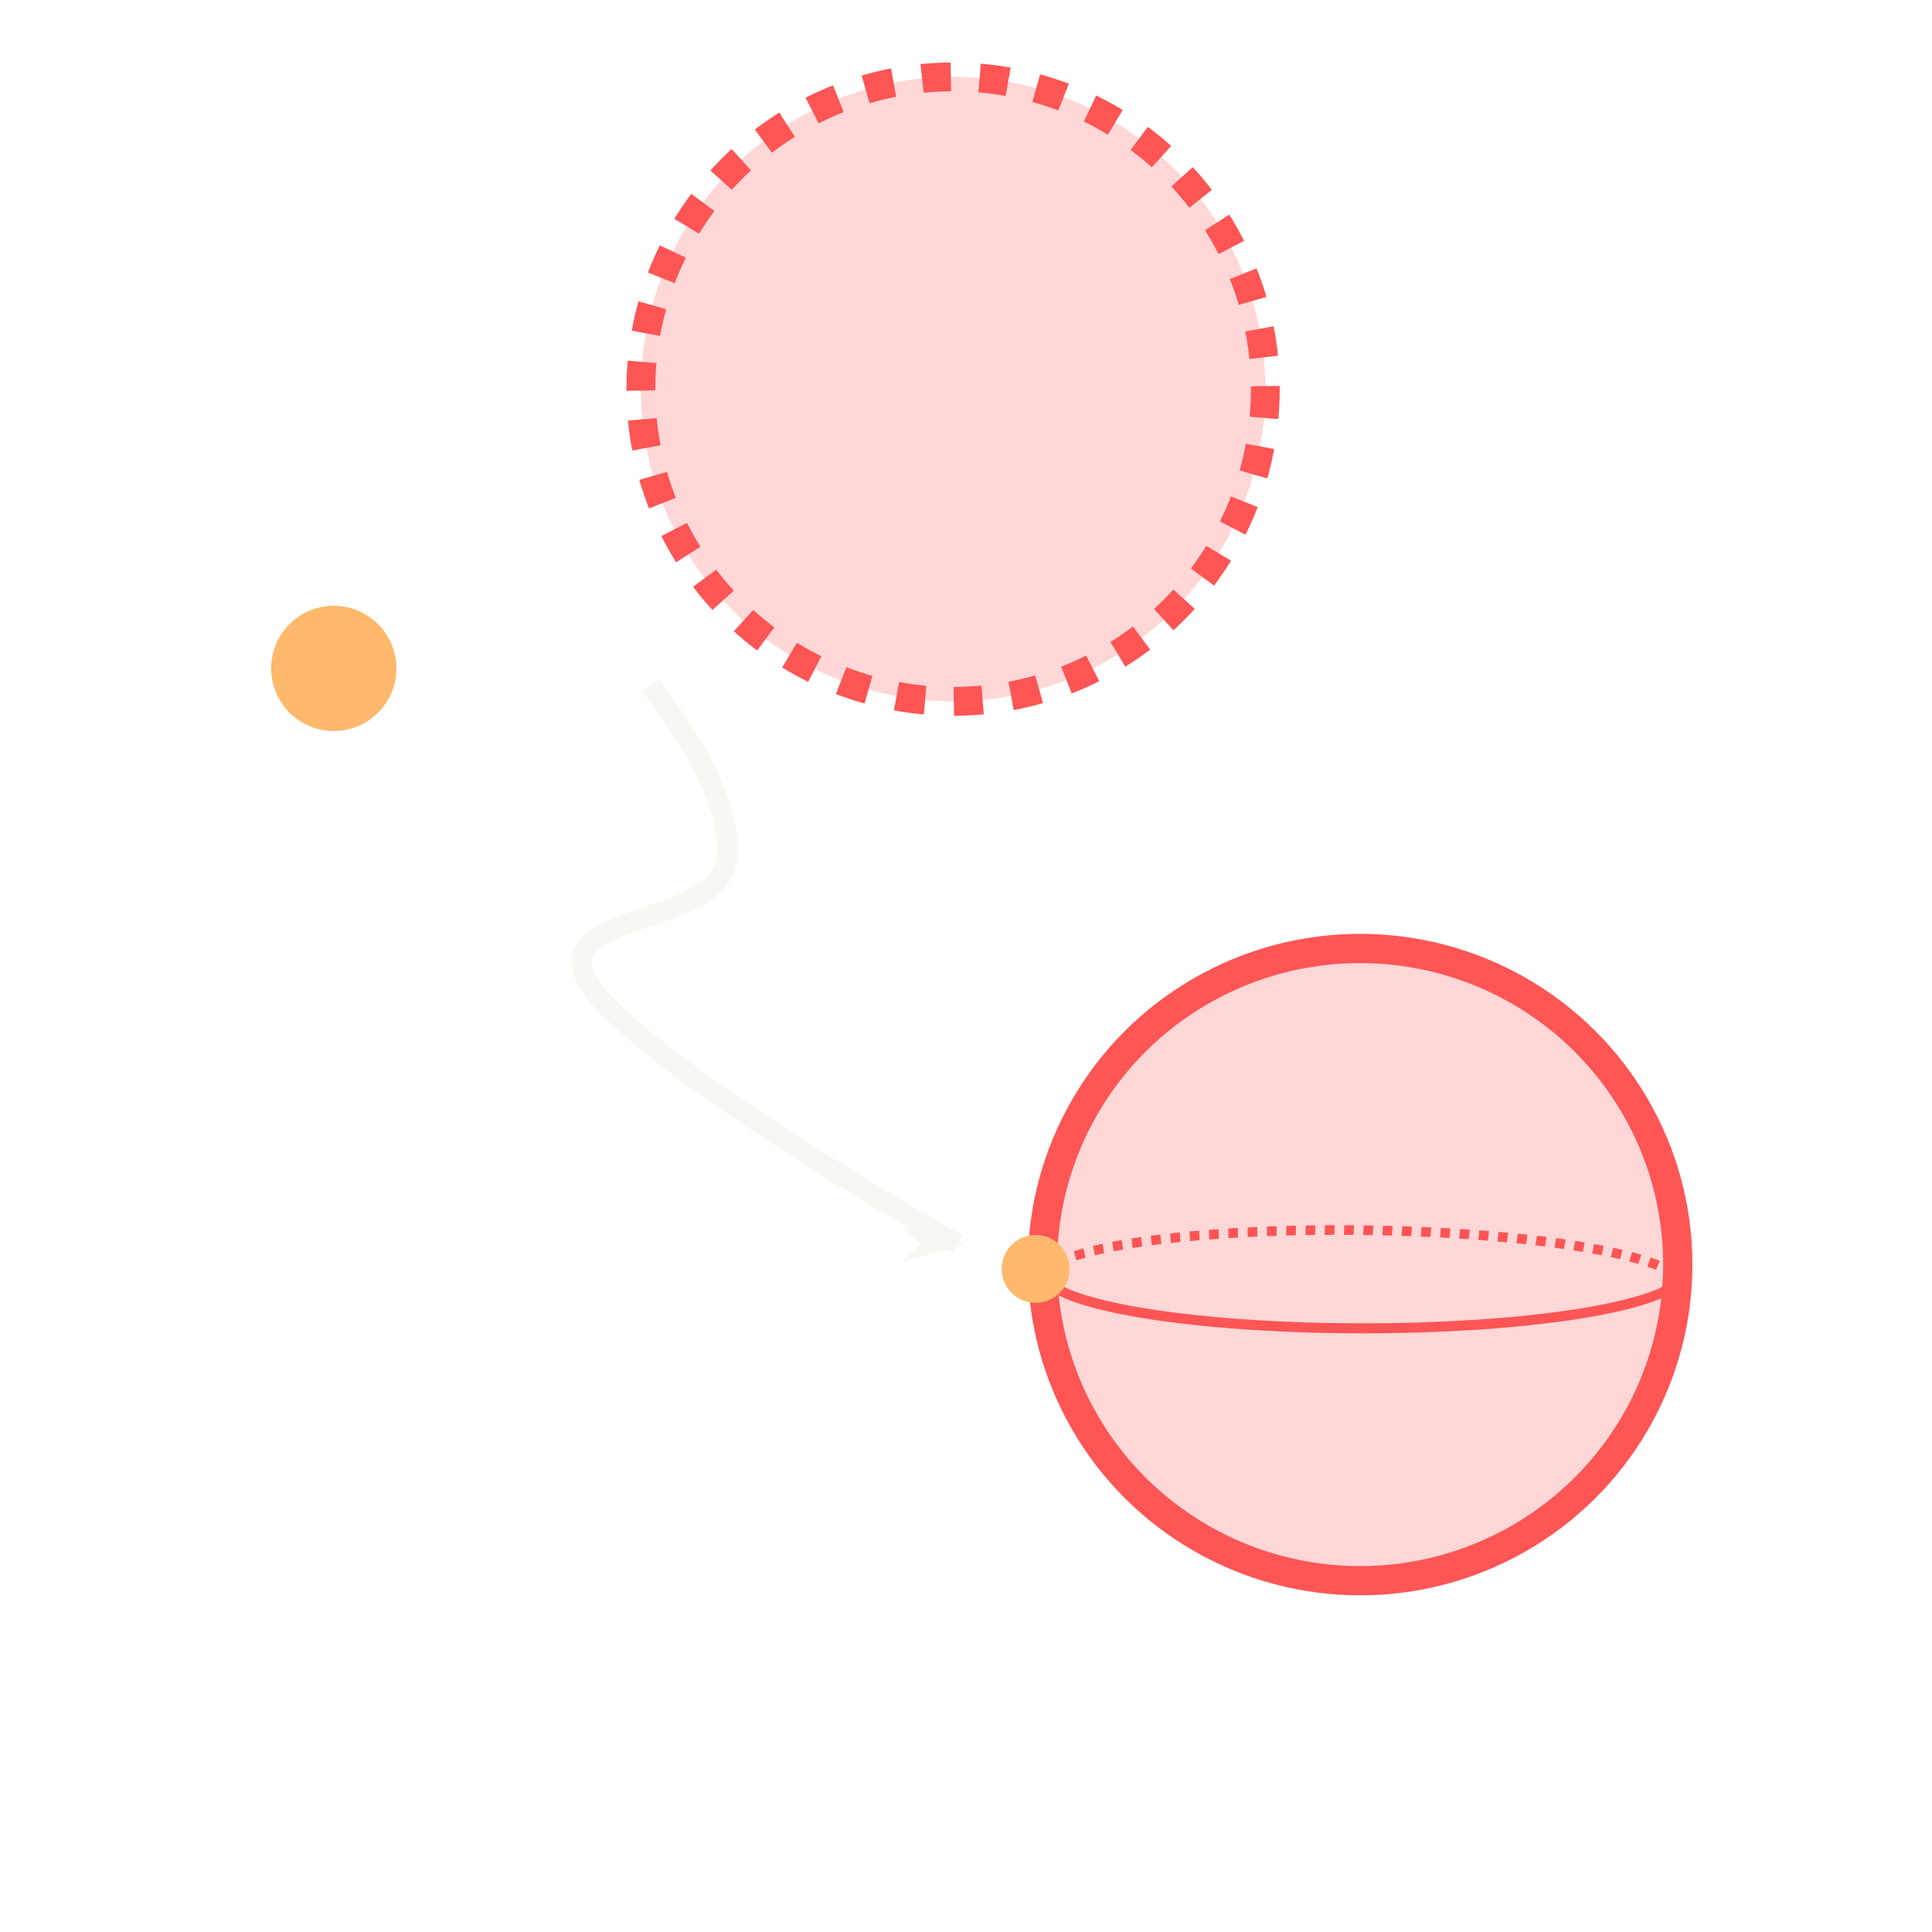 <?xml version="1.0" encoding="UTF-8" standalone="no"?>
<svg xmlns:dc="http://purl.org/dc/elements/1.1/" xmlns:cc="http://creativecommons.org/ns#"
    xmlns:rdf="http://www.w3.org/1999/02/22-rdf-syntax-ns#" xmlns:svg="http://www.w3.org/2000/svg"
    xmlns="http://www.w3.org/2000/svg" xmlns:sodipodi="http://sodipodi.sourceforge.net/DTD/sodipodi-0.dtd"
    xmlns:inkscape="http://www.inkscape.org/namespaces/inkscape" inkscape:export-ydpi="96" inkscape:export-xdpi="96"
    inkscape:export-filename="C:\Users\joecs\Documents\joe-starr\static\DiscMorse\sphere.png" xml:space="preserve"
    sodipodi:docname="sphere.svg" inkscape:version="1.0 (4035a4fb49, 2020-05-01)" id="svg5" version="1.1"
    viewBox="0 0 1080 1080">
    <sodipodi:namedview inkscape:document-rotation="0" inkscape:current-layer="layer1" inkscape:window-maximized="0"
        inkscape:window-y="0" inkscape:window-x="0" inkscape:window-height="1144" inkscape:window-width="1898"
        inkscape:cy="639.15673" inkscape:cx="-1224.5171" inkscape:zoom="0.30903185" showgrid="false"
        inkscape:document-units="px" inkscape:deskcolor="#505050" inkscape:pagecheckerboard="0" inkscape:pageopacity="0"
        inkscape:showpageshadow="0" borderopacity="1" bordercolor="#eeeeee" pagecolor="#505050" id="namedview7" />
    <defs id="defs2">
        <marker inkscape:isstock="true" style="overflow:visible;" id="Arrow1Lend" refX="0.0" refY="0.0" orient="auto"
            inkscape:stockid="Arrow1Lend">
            <path transform="scale(0.8) rotate(180) translate(12.5,0)" class="fill-foreground stroke-foreground"
                style="fill-rule:evenodd;stroke:#f8f8f2;stroke-width:1pt;stroke-opacity:1;fill:#f8f8f2;fill-opacity:1"
                d="M 0.0,0.0 L 5.0,-5.0 L -12.5,0.0 L 5.0,5.0 L 0.0,0.0 z " id="path1086" />
        </marker>
        <marker inkscape:stockid="DotM" orient="auto" refY="0.0" refX="0.0" id="marker1449" style="overflow:visible"
            inkscape:isstock="true">
            <path id="path1447"
                d="M -2.5,-1.0 C -2.5,1.76 -4.74,4.0 -7.5,4.0 C -10.26,4.0 -12.5,1.76 -12.5,-1.0 C -12.5,-3.76 -10.26,-6.0 -7.5,-6.0 C -4.74,-6.0 -2.5,-3.76 -2.5,-1.0 z "
                style="fill-rule:evenodd;stroke:#000000;stroke-width:1pt;stroke-opacity:1;fill:#000000;fill-opacity:1"
                transform="scale(0.4) translate(7.4, 1)" />
        </marker>
        <marker inkscape:stockid="DotM" orient="auto" refY="0.0" refX="0.0" id="marker1367" style="overflow:visible"
            inkscape:isstock="true">
            <path id="path1365"
                d="M -2.5,-1.0 C -2.5,1.76 -4.74,4.0 -7.5,4.0 C -10.26,4.0 -12.5,1.76 -12.5,-1.0 C -12.5,-3.76 -10.26,-6.0 -7.5,-6.0 C -4.74,-6.0 -2.5,-3.76 -2.5,-1.0 z "
                style="fill-rule:evenodd;stroke:#000000;stroke-width:1pt;stroke-opacity:1;fill:#000000;fill-opacity:1"
                transform="scale(0.4) translate(7.4, 1)" />
        </marker>
        <marker inkscape:isstock="true" style="overflow:visible" id="marker1215" refX="0.0" refY="0.0" orient="auto"
            inkscape:stockid="DotM">
            <path transform="scale(0.4) translate(7.4, 1)"
                style="fill-rule:evenodd;stroke:#000000;stroke-width:1pt;stroke-opacity:1;fill:#000000;fill-opacity:1"
                d="M -2.5,-1.0 C -2.5,1.76 -4.74,4.0 -7.5,4.0 C -10.26,4.0 -12.5,1.76 -12.5,-1.0 C -12.5,-3.76 -10.26,-6.0 -7.5,-6.0 C -4.74,-6.0 -2.5,-3.76 -2.5,-1.0 z "
                id="path1213" />
        </marker>
        <marker inkscape:stockid="DotM" orient="auto" refY="0.0" refX="0.0" id="marker1093" style="overflow:visible"
            inkscape:isstock="true">
            <path id="path1091"
                d="M -2.5,-1.0 C -2.5,1.76 -4.74,4.0 -7.5,4.0 C -10.26,4.0 -12.5,1.76 -12.5,-1.0 C -12.5,-3.76 -10.26,-6.0 -7.5,-6.0 C -4.74,-6.0 -2.5,-3.76 -2.5,-1.0 z "
                style="fill-rule:evenodd;stroke:#000000;stroke-width:1pt;stroke-opacity:1;fill:#000000;fill-opacity:1"
                transform="scale(0.4) translate(7.4, 1)" />
        </marker>
        <marker inkscape:isstock="true" style="overflow:visible" id="marker6160" refX="0.0" refY="0.0" orient="auto"
            inkscape:stockid="DotM">
            <path transform="scale(0.4) translate(7.4, 1)"
                style="fill-rule:evenodd;stroke:#000000;stroke-width:1pt;stroke-opacity:1;fill:#000000;fill-opacity:1"
                d="M -2.5,-1.0 C -2.5,1.76 -4.74,4.0 -7.5,4.0 C -10.26,4.0 -12.5,1.76 -12.5,-1.0 C -12.5,-3.76 -10.26,-6.0 -7.5,-6.0 C -4.74,-6.0 -2.5,-3.76 -2.5,-1.0 z "
                id="path6158" />
        </marker>
        <marker inkscape:stockid="DotM" orient="auto" refY="0.0" refX="0.0" id="marker5984" style="overflow:visible"
            inkscape:isstock="true">
            <path id="path5982"
                d="M -2.5,-1.0 C -2.5,1.76 -4.74,4.0 -7.5,4.0 C -10.26,4.0 -12.5,1.76 -12.5,-1.0 C -12.5,-3.76 -10.26,-6.0 -7.5,-6.0 C -4.74,-6.0 -2.5,-3.76 -2.5,-1.0 z "
                style="fill-rule:evenodd;stroke:#000000;stroke-width:1pt;stroke-opacity:1;fill:#000000;fill-opacity:1"
                transform="scale(0.4) translate(7.4, 1)" />
        </marker>
        <marker inkscape:isstock="true" style="overflow:visible" id="marker5932" refX="0.0" refY="0.0" orient="auto"
            inkscape:stockid="DotM">
            <path transform="scale(0.4) translate(7.4, 1)"
                style="fill-rule:evenodd;stroke:#000000;stroke-width:1pt;stroke-opacity:1;fill:#000000;fill-opacity:1"
                d="M -2.5,-1.0 C -2.5,1.76 -4.74,4.0 -7.5,4.0 C -10.26,4.0 -12.5,1.76 -12.5,-1.0 C -12.5,-3.76 -10.26,-6.0 -7.5,-6.0 C -4.74,-6.0 -2.5,-3.76 -2.5,-1.0 z "
                id="path5930" />
        </marker>
        <marker inkscape:isstock="true" style="overflow:visible" id="marker5256" refX="0.0" refY="0.0" orient="auto"
            inkscape:stockid="DotM">
            <path transform="scale(0.4) translate(7.4, 1)"
                style="fill-rule:evenodd;stroke:#000000;stroke-width:1pt;stroke-opacity:1;fill:#000000;fill-opacity:1"
                d="M -2.5,-1.0 C -2.5,1.76 -4.74,4.0 -7.5,4.0 C -10.26,4.0 -12.5,1.76 -12.5,-1.0 C -12.5,-3.76 -10.26,-6.0 -7.5,-6.0 C -4.74,-6.0 -2.5,-3.76 -2.5,-1.0 z "
                id="path5254" />
        </marker>
        <marker inkscape:stockid="DotS" orient="auto" refY="0.0" refX="0.0" id="marker4870" style="overflow:visible"
            inkscape:isstock="true">
            <path id="path4868"
                d="M -2.5,-1.0 C -2.5,1.76 -4.74,4.0 -7.5,4.0 C -10.26,4.0 -12.5,1.76 -12.5,-1.0 C -12.5,-3.76 -10.26,-6.0 -7.5,-6.0 C -4.74,-6.0 -2.5,-3.76 -2.5,-1.0 z "
                style="fill-rule:evenodd;stroke:#000000;stroke-width:1pt;stroke-opacity:1;fill:#000000;fill-opacity:1"
                transform="scale(0.2) translate(7.4, 1)" />
        </marker>
        <marker inkscape:stockid="CurveIn" orient="auto" refY="0" refX="0" id="CurveIn" style="overflow:visible"
            inkscape:isstock="true">
            <path id="path1105"
                d="m 4.625,-5.046 c -2.76,0 -5,2.24 -5,5 0,2.76 2.24,5 5,5"
                class="stroke-highlight"
                style="fill:none;fill-rule:evenodd;stroke:#6272a4;stroke-width:1pt;stroke-opacity:1"
                transform="scale(0.6)" />
        </marker>
        <marker inkscape:stockid="CurveOut" orient="auto" refY="0" refX="0" id="CurveOut" style="overflow:visible"
            inkscape:isstock="true">
            <path id="path1108"
                d="m -5.413,-5.046 c 2.76,0 5,2.24 5,5 0,2.76 -2.24,5 -5,5"
                class="stroke-highlight"
                style="fill:none;fill-rule:evenodd;stroke:#6272a4;stroke-width:1pt;stroke-opacity:1"
                transform="scale(0.6)" />
        </marker>
    </defs>
    <g inkscape:label="2cells" id="layer3" inkscape:groupmode="layer" />
    <g inkscape:label="3 cells" id="layer4" inkscape:groupmode="layer" />
    <g inkscape:label="1cells" id="layer2" inkscape:groupmode="layer" />
    <g id="layer1" inkscape:groupmode="layer" inkscape:label="0cells">
        <path
            d="m -620.196,-705.673 a 178.749,28.824 0 0 1 -175.17,28.468 178.749,28.824 0 0 1 -182.073,-27.319"
            transform="matrix(-1,-0.014,0.052,-0.999,0,0)" id="path1848-6-9" class="stroke-red"
            style="fill:none;fill-opacity:0.231;stroke:#ff5555;stroke-width:5.388;stroke-linejoin:round;stroke-miterlimit:4;stroke-dasharray:5.388, 5.388;stroke-dashoffset:43.104;stroke-opacity:1;paint-order:stroke markers fill"
            sodipodi:type="arc" sodipodi:cx="-798.93237" sodipodi:cy="-706.02313" sodipodi:rx="178.74921"
            sodipodi:ry="28.823664" sodipodi:start="0.012138833" sodipodi:end="3.0895512" sodipodi:open="true"
            sodipodi:arc-type="arc" />
        <circle r="32.64" cy="373.648" cx="186.586" id="path1534" class="fill-orange  fill-orange stroke-orange  stroke-orangestroke-orange"
            style="fill:#ffb86c;fill-opacity:1;stroke:#ffb86c;stroke-width:4.721;stroke-dasharray:none" />
        <circle r="174.549" cy="217.523" cx="532.783" id="path1848" class="fill-red"
            style="fill:#ff5555;fill-opacity:0.231;stroke:#ff5554;stroke-width:16.103;stroke-linejoin:round;stroke-miterlimit:4;stroke-dasharray:16.103, 16.103;stroke-dashoffset:128.824;stroke-opacity:1;paint-order:stroke markers fill" />
        <ellipse ry="176.717" rx="177.575" class="stroke-red fill-red"
            style="fill:#ff5555;fill-opacity:0.231;stroke:#ff5555;stroke-width:16.343;stroke-linejoin:round;stroke-miterlimit:4;stroke-dasharray:none;stroke-dashoffset:130.744;stroke-opacity:1;paint-order:stroke markers fill"
            id="path1848-0" cx="760.314" cy="706.917" />
        <path
            d="M 940.817,711.478 A 178.796,31.06 0 0 1 766.673,742.527 178.796,31.06 0 0 1 583.468,713.094"
            sodipodi:arc-type="arc" sodipodi:open="true" sodipodi:end="3.0895512" sodipodi:start="0"
            sodipodi:ry="31.059614" sodipodi:rx="178.7957" sodipodi:cy="711.47815" sodipodi:cx="762.02161"
            sodipodi:type="arc" class="stroke-red"
            style="fill:none;fill-opacity:0.231;stroke:#ff5555;stroke-width:5.594;stroke-linejoin:round;stroke-miterlimit:4;stroke-dasharray:none;stroke-dashoffset:44.75;stroke-opacity:1;paint-order:stroke markers fill"
            id="path1848-6" />
        <circle class="fill-orange  fill-orange stroke-orange  stroke-orangestroke-orange"
            style="fill:#ffb86c;fill-opacity:1;stroke:#ffb86c;stroke-width:2.56;stroke-dasharray:none"
            id="path1534-1" cx="578.898" cy="709.322" r="17.703" />
        <path sodipodi:nodetypes="czzc" id="path1081"
            d="m 363.354,383.043 c 0,0 50.06,60.466 42.529,99.245 -7.531,38.78 -116.913,26.18 -68.551,77.857 48.362,51.677 198.092,135.448 198.092,135.448"
            class="stroke-foreground"
            style="fill:none;stroke:#f8f8f2;stroke-width:11.4;stroke-linecap:butt;stroke-linejoin:miter;stroke-miterlimit:4;stroke-dasharray:none;stroke-opacity:1;marker-end:url(#Arrow1Lend)" />
    </g>
</svg>